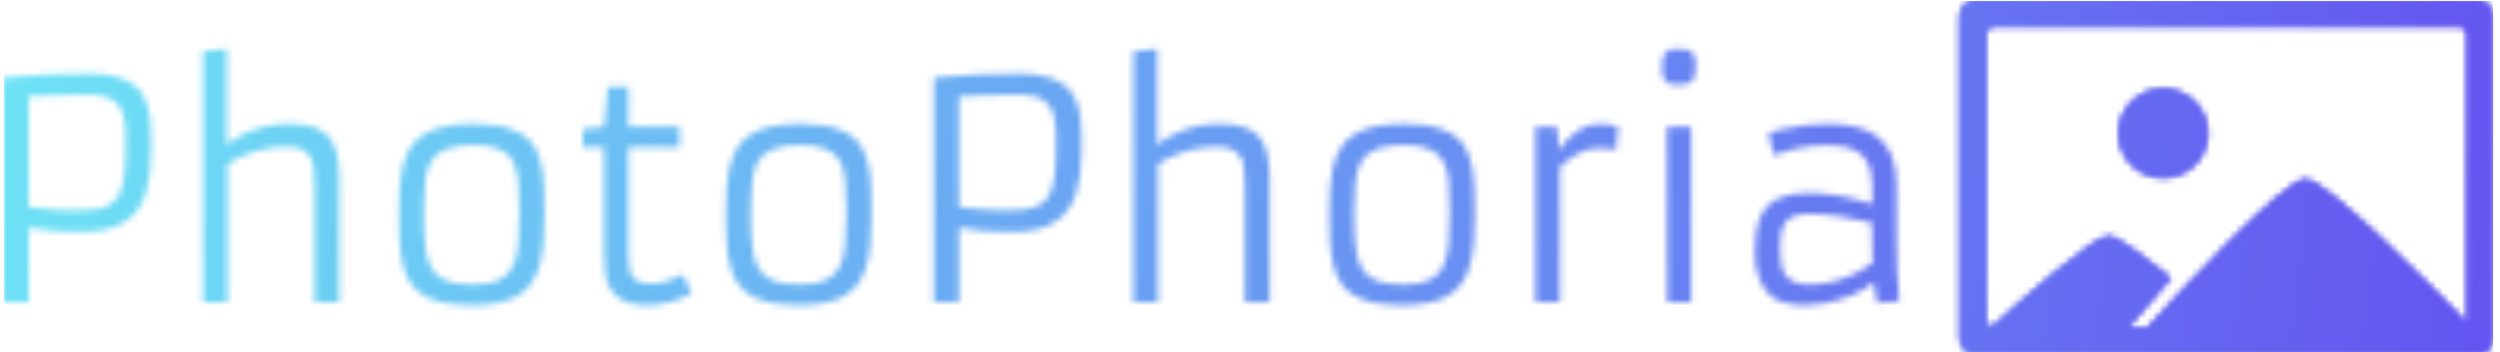 <svg xmlns="http://www.w3.org/2000/svg" version="1.1" xmlns:xlink="http://www.w3.org/1999/xlink" xmlns:svgjs="http://svgjs.dev/svgjs" width="2000" height="282" viewBox="0 0 2000 282"><g transform="matrix(1,0,0,1,-1.212,0.697)"><svg viewBox="0 0 396 56" data-background-color="#000000" preserveAspectRatio="xMidYMid meet" height="282" width="2000" xmlns="http://www.w3.org/2000/svg" xmlns:xlink="http://www.w3.org/1999/xlink"><g id="tight-bounds" transform="matrix(1,0,0,1,0.24,-0.138)"><svg viewBox="0 0 395.52 56.277" height="56.277" width="395.52"><g><svg viewBox="0 0 519.472 73.913" height="56.277" width="395.52"><g transform="matrix(1,0,0,1,0,10.215)"><svg viewBox="0 0 395.52 53.483" height="53.483" width="395.52"><g id="textblocktransform"><svg viewBox="0 0 395.52 53.483" height="53.483" width="395.52" id="textblock"><g><svg viewBox="0 0 395.52 53.483" height="53.483" width="395.52"><g transform="matrix(1,0,0,1,0,0)"><svg width="395.52" viewBox="5.76 -41.94 313.77 42.43" height="53.483" data-palette-color="url(#610616cb-b64e-4195-a7f9-e3495b9602d4)"></svg></g></svg></g></svg></g></svg></g><g transform="matrix(1,0,0,1,408.146,0)"><svg viewBox="0 0 111.326 73.913" height="73.913" width="111.326"><g><svg version="1.1" xmlns="http://www.w3.org/2000/svg" xmlns:xlink="http://www.w3.org/1999/xlink" x="0" y="0" viewBox="0 0 99.999 66.393" enable-background="new 0 0 100 66.394" xml:space="preserve" width="111.326" height="73.913" class="icon-icon-0" data-fill-palette-color="accent" id="icon-0"></svg></g></svg></g></svg></g><defs></defs><mask id="54e1c19b-3b56-437e-852b-459355b2cf83"><g id="SvgjsG1274"><svg viewBox="0 0 395.52 56.277" height="56.277" width="395.52"><g><svg viewBox="0 0 519.472 73.913" height="56.277" width="395.52"><g transform="matrix(1,0,0,1,0,10.215)"><svg viewBox="0 0 395.52 53.483" height="53.483" width="395.52"><g id="SvgjsG1273"><svg viewBox="0 0 395.52 53.483" height="53.483" width="395.52" id="SvgjsSvg1272"><g><svg viewBox="0 0 395.52 53.483" height="53.483" width="395.52"><g transform="matrix(1,0,0,1,0,0)"><svg width="395.52" viewBox="5.76 -41.94 313.77 42.43" height="53.483" data-palette-color="url(#610616cb-b64e-4195-a7f9-e3495b9602d4)"><path d="M20.34-11.72L20.34-11.72Q19.34-11.67 16.83-11.67 14.33-11.67 9.91-12.33L9.91-12.33 9.91 0 5.76 0 5.76-37.21Q12.87-37.87 19.9-37.87L19.9-37.87Q25.81-37.87 28.17-35.21L28.17-35.21Q30.18-32.96 30.18-27.78L30.18-27.78 30.18-24.9Q30.18-20.9 29.3-18.07L29.3-18.07Q27.42-12.16 20.34-11.72ZM20.07-34.35L20.07-34.35Q13.38-34.35 9.91-34.08L9.91-34.08 9.91-15.77Q14.18-15.21 17.52-15.21 20.85-15.21 22.3-15.69 23.75-16.16 24.56-17.29L24.56-17.29Q25.93-19.19 25.93-24.85L25.93-24.85 25.93-27.88Q25.93-31.37 24.56-32.86L24.56-32.86Q23.24-34.35 20.07-34.35ZM52.46-25.76L52.46-25.76Q47.6-25.76 42.82-22.95L42.82-22.95 42.82 0 38.77 0 38.77-41.55 42.72-41.94 42.72-26.05Q45.24-28.2 49.27-29.15L49.27-29.15Q50.88-29.54 53.07-29.54 55.27-29.54 56.93-29.04 58.59-28.54 59.57-27.44L59.57-27.44Q61.33-25.46 61.33-20.24L61.33-20.24 61.33 0 57.22 0 57.22-19.51Q57.22-23.02 56.54-24.04 55.86-25.05 54.92-25.4 53.98-25.76 52.46-25.76ZM71.19-14.45L71.19-14.45Q71.19-20 71.75-22.19 72.31-24.39 73.13-25.67 73.95-26.95 75.34-27.81L75.34-27.81Q78.12-29.54 83.56-29.54L83.56-29.54Q91.43-29.54 93.67-25.66L93.67-25.66Q95.01-23.32 95.21-19.04L95.21-19.04Q95.28-17.02 95.28-14.58 95.28-12.13 95.12-10.02 94.97-7.91 94.5-6.23 94.04-4.54 93.21-3.28 92.38-2.03 91.01-1.17L91.01-1.17Q88.33 0.49 83.17 0.49L83.17 0.49Q75.46 0.49 73.04-3.32L73.04-3.32Q71.55-5.69 71.31-9.96L71.31-9.96Q71.19-12.01 71.19-14.45ZM77.83-4.27Q78.71-3.61 80.04-3.28 81.37-2.95 83.67-2.95 85.98-2.95 87.56-3.61 89.13-4.27 89.92-5.73 90.72-7.18 90.93-9.5 91.13-11.82 91.13-14.89 91.13-17.97 90.95-20.02 90.77-22.07 90.03-23.41L90.03-23.41Q88.57-26.05 83.52-26.05L83.52-26.05Q78.17-26.05 76.56-23.41L76.56-23.41Q75.75-22.07 75.53-20 75.31-17.92 75.31-15.48 75.31-13.04 75.37-11.34 75.43-9.64 75.69-8.29 75.95-6.93 76.45-5.93 76.95-4.93 77.83-4.27ZM118.23-4.57L119.62-1.39Q115.64 0.49 112.27 0.49L112.27 0.49Q106.17 0.49 105.34-4.74L105.34-4.74Q105.14-5.98 105.14-8.35L105.14-8.35 105.14-25.66 101.63-25.66 101.63-28.66 105.14-29.05 105.78-35.69 109.17-35.69 109.17-29.05 117.64-29.05 117.64-25.66 109.17-25.66 109.17-8.42Q109.17-5.42 109.61-4.59L109.61-4.59Q110.42-3.08 112.83-3.08 115.25-3.08 118.23-4.57L118.23-4.57ZM125.31-14.45L125.31-14.45Q125.31-20 125.87-22.19 126.43-24.39 127.25-25.67 128.07-26.95 129.46-27.81L129.46-27.81Q132.24-29.54 137.69-29.54L137.69-29.54Q145.55-29.54 147.79-25.66L147.79-25.66Q149.14-23.32 149.33-19.04L149.33-19.04Q149.4-17.02 149.4-14.58 149.4-12.13 149.25-10.02 149.09-7.91 148.62-6.23 148.16-4.54 147.33-3.28 146.5-2.03 145.13-1.17L145.13-1.17Q142.45 0.49 137.29 0.49L137.29 0.49Q129.58 0.49 127.16-3.32L127.16-3.32Q125.67-5.69 125.43-9.96L125.43-9.96Q125.31-12.01 125.31-14.45ZM131.95-4.27Q132.83-3.61 134.16-3.28 135.49-2.95 137.8-2.95 140.1-2.95 141.68-3.61 143.25-4.27 144.05-5.73 144.84-7.18 145.05-9.5 145.25-11.82 145.25-14.89 145.25-17.97 145.07-20.02 144.89-22.07 144.16-23.41L144.16-23.41Q142.69-26.05 137.64-26.05L137.64-26.05Q132.29-26.05 130.68-23.41L130.68-23.41Q129.87-22.07 129.65-20 129.43-17.92 129.43-15.48 129.43-13.04 129.49-11.34 129.56-9.64 129.81-8.29 130.07-6.93 130.57-5.93 131.07-4.93 131.95-4.27ZM174.33-11.72L174.33-11.72Q173.33-11.67 170.82-11.67 168.32-11.67 163.9-12.33L163.9-12.33 163.9 0 159.75 0 159.75-37.21Q166.86-37.87 173.89-37.87L173.89-37.87Q179.8-37.87 182.17-35.21L182.17-35.21Q184.17-32.96 184.17-27.78L184.17-27.78 184.17-24.9Q184.17-20.9 183.29-18.07L183.29-18.07Q181.41-12.16 174.33-11.72ZM174.06-34.35L174.06-34.35Q167.37-34.35 163.9-34.08L163.9-34.08 163.9-15.77Q168.18-15.21 171.51-15.21 174.84-15.21 176.29-15.69 177.75-16.16 178.55-17.29L178.55-17.29Q179.92-19.19 179.92-24.85L179.92-24.85 179.92-27.88Q179.92-31.37 178.55-32.86L178.55-32.86Q177.23-34.35 174.06-34.35ZM206.45-25.76L206.45-25.76Q201.6-25.76 196.81-22.95L196.81-22.95 196.81 0 192.76 0 192.76-41.55 196.71-41.94 196.71-26.05Q199.23-28.2 203.26-29.15L203.26-29.15Q204.87-29.54 207.07-29.54 209.26-29.54 210.92-29.04 212.58-28.54 213.56-27.44L213.56-27.44Q215.32-25.46 215.32-20.24L215.32-20.24 215.32 0 211.22 0 211.22-19.51Q211.22-23.02 210.53-24.04 209.85-25.05 208.91-25.4 207.97-25.76 206.45-25.76ZM225.18-14.45L225.18-14.45Q225.18-20 225.74-22.19 226.3-24.39 227.12-25.67 227.94-26.95 229.33-27.81L229.33-27.81Q232.11-29.54 237.56-29.54L237.56-29.54Q245.42-29.54 247.66-25.66L247.66-25.66Q249.01-23.32 249.2-19.04L249.2-19.04Q249.27-17.02 249.27-14.58 249.27-12.13 249.12-10.02 248.96-7.91 248.49-6.23 248.03-4.54 247.2-3.28 246.37-2.03 245-1.17L245-1.17Q242.32 0.49 237.17 0.49L237.17 0.49Q229.45 0.49 227.03-3.32L227.03-3.32Q225.54-5.69 225.3-9.96L225.3-9.96Q225.18-12.01 225.18-14.45ZM231.82-4.27Q232.7-3.61 234.03-3.28 235.36-2.95 237.67-2.95 239.97-2.95 241.55-3.61 243.12-4.27 243.92-5.73 244.71-7.18 244.92-9.5 245.12-11.82 245.12-14.89 245.12-17.97 244.94-20.02 244.76-22.07 244.03-23.41L244.03-23.41Q242.56-26.05 237.51-26.05L237.51-26.05Q232.16-26.05 230.55-23.41L230.55-23.41Q229.74-22.07 229.52-20 229.3-17.92 229.3-15.48 229.3-13.04 229.36-11.34 229.43-9.64 229.68-8.29 229.94-6.93 230.44-5.93 230.94-4.93 231.82-4.27ZM269.73-25.51L269.73-25.51Q266.61-25.51 263.36-22.39L263.36-22.39 263.36 0 259.31 0 259.31-29.05 262.87-29.05 263.26-25.2Q264.41-26.98 265.74-27.98 267.07-28.98 267.92-29.2L267.92-29.2Q269.15-29.54 270.24-29.54 271.34-29.54 273-29.1L273-29.1 272.64-25.22Q271.39-25.51 269.73-25.51ZM283.06-36.01L283.06-36.01Q281.42-36.01 280.96-36.47L280.96-36.47Q280.23-37.23 280.23-38.56 280.23-39.89 280.39-40.47 280.54-41.04 280.86-41.36L280.86-41.36Q281.45-41.94 282.66-41.94 283.86-41.94 284.39-41.82 284.91-41.7 285.26-41.36L285.26-41.36Q285.84-40.77 285.84-39.44 285.84-38.11 285.71-37.54 285.57-36.96 285.26-36.62L285.26-36.62Q284.65-36.01 283.06-36.01ZM281.13 0L281.08-29.05 285.08-29.05 285.08 0 281.13 0ZM319.07-19.41L319.07-10.3Q319.07-5.44 319.53-0.2L319.53-0.2 315.92 0.1 315.31-3.3Q312.21-0.81 307.1 0.17L307.1 0.17Q305.44 0.49 304.15 0.49 302.86 0.49 301.87 0.37 300.88 0.24 299.96-0.11 299.05-0.46 298.27-1.1 297.48-1.73 296.9-2.78L296.9-2.78Q295.65-5 295.65-8.12 295.65-11.23 296.11-12.95 296.56-14.67 297.61-15.82L297.61-15.82Q299.68-18.09 304.59-18.09 309.5-18.09 315.06-16.24L315.06-16.24 315.06-19.41Q315.06-24.71 310.69-25.68L310.69-25.68Q309.28-26 307.45-26L307.45-26Q303.27-26 298.78-24.34L298.78-24.34 297.88-27.86Q299.12-28.69 304.22-29.35L304.22-29.35Q305.83-29.54 308.09-29.54 310.35-29.54 312.52-29 314.7-28.47 316.14-27.25L316.14-27.25Q319.07-24.83 319.07-19.41L319.07-19.41ZM314.97-13.18L314.97-13.18Q309.25-14.62 304.42-14.62L304.42-14.62Q301.44-14.62 300.46-12.92L300.46-12.92Q299.8-11.72 299.8-9.38 299.8-7.03 300.06-5.98 300.32-4.93 300.9-4.25L300.9-4.25Q302.05-2.95 304.69-2.95L304.69-2.95Q308.81-2.95 312.87-5.08L312.87-5.08Q314.11-5.71 315.11-6.49L315.11-6.49Q314.97-9.13 314.97-13.18Z" opacity="1" transform="matrix(1,0,0,1,0,0)" fill="white" class="wordmark-text-0" id="SvgjsPath1271"></path></svg></g></svg></g></svg></g></svg></g><g transform="matrix(1,0,0,1,408.146,0)"><svg viewBox="0 0 111.326 73.913" height="73.913" width="111.326"><g><svg version="1.1" xmlns="http://www.w3.org/2000/svg" xmlns:xlink="http://www.w3.org/1999/xlink" x="0" y="0" viewBox="0 0 99.999 66.393" enable-background="new 0 0 100 66.394" xml:space="preserve" width="111.326" height="73.913" class="icon-icon-0" data-fill-palette-color="accent" id="SvgjsSvg1270"><path fill="black" d="M96.722 0H3.279C1.229 0 0 1.229 0 3.279v59.836c0 2.049 1.229 3.278 3.279 3.278h93.442c2.05 0 3.278-1.229 3.278-3.278V3.279C100 1.229 98.771 0 96.722 0zM4.918 6.558c0-1.025 0.614-1.64 1.639-1.64h86.886c1.025 0 1.639 0.615 1.639 1.64v53.278c0 0.244-0.037 0.464-0.104 0.659-6.113-6.281-26.457-26.889-30.223-26.889-3.998 0-25.335 23.205-29.583 27.869h-3.725c1.968-2.322 4.827-5.667 8.078-9.368-5.105-4.131-10.122-7.844-11.655-7.844-2.811 0-16.778 12.475-21.891 17.128-0.67-0.195-1.06-0.743-1.06-1.555V6.558z"></path><path fill="black" d="M38.119 16.629c4.612 0 8.352 3.737 8.352 8.349 0 4.612-3.74 8.35-8.352 8.35-4.611 0-8.351-3.738-8.351-8.35C29.769 20.367 33.508 16.629 38.119 16.629z"></path></svg></g></svg></g></svg></g><defs><mask></mask></defs></svg><rect width="395.52" height="56.277" fill="black" stroke="none" visibility="hidden"></rect></g></mask><linearGradient x1="0" x2="1" y1="0.578" y2="0.595" id="610616cb-b64e-4195-a7f9-e3495b9602d4"><stop stop-color="#6ee2f5" offset="0"></stop><stop stop-color="#6454f0" offset="1"></stop></linearGradient><rect width="395.52" height="56.277" fill="url(#610616cb-b64e-4195-a7f9-e3495b9602d4)" mask="url(#54e1c19b-3b56-437e-852b-459355b2cf83)" data-fill-palette-color="primary"></rect><mask id="21b33a4f-e2e5-4eec-95df-ad70aca4360f"><g id="SvgjsG1293"><svg viewBox="0 0 395.52 56.277" height="56.277" width="395.52"><g><svg viewBox="0 0 519.472 73.913" height="56.277" width="395.52"><g transform="matrix(1,0,0,1,0,10.215)"><svg viewBox="0 0 395.52 53.483" height="53.483" width="395.52"><g id="SvgjsG1292"><svg viewBox="0 0 395.52 53.483" height="53.483" width="395.52" id="SvgjsSvg1291"><g><svg viewBox="0 0 395.52 53.483" height="53.483" width="395.52"><g transform="matrix(1,0,0,1,0,0)"><svg width="395.52" viewBox="5.76 -41.94 313.77 42.43" height="53.483" data-palette-color="url(#610616cb-b64e-4195-a7f9-e3495b9602d4)"></svg></g></svg></g></svg></g></svg></g><g transform="matrix(1,0,0,1,408.146,0)"><svg viewBox="0 0 111.326 73.913" height="73.913" width="111.326"><g><svg version="1.1" xmlns="http://www.w3.org/2000/svg" xmlns:xlink="http://www.w3.org/1999/xlink" x="0" y="0" viewBox="0 0 99.999 66.393" enable-background="new 0 0 100 66.394" xml:space="preserve" width="111.326" height="73.913" class="icon-icon-0" data-fill-palette-color="accent" id="SvgjsSvg1290"><path fill="white" d="M96.722 0H3.279C1.229 0 0 1.229 0 3.279v59.836c0 2.049 1.229 3.278 3.279 3.278h93.442c2.05 0 3.278-1.229 3.278-3.278V3.279C100 1.229 98.771 0 96.722 0zM4.918 6.558c0-1.025 0.614-1.64 1.639-1.64h86.886c1.025 0 1.639 0.615 1.639 1.64v53.278c0 0.244-0.037 0.464-0.104 0.659-6.113-6.281-26.457-26.889-30.223-26.889-3.998 0-25.335 23.205-29.583 27.869h-3.725c1.968-2.322 4.827-5.667 8.078-9.368-5.105-4.131-10.122-7.844-11.655-7.844-2.811 0-16.778 12.475-21.891 17.128-0.67-0.195-1.06-0.743-1.06-1.555V6.558z"></path><path fill="white" d="M38.119 16.629c4.612 0 8.352 3.737 8.352 8.349 0 4.612-3.74 8.35-8.352 8.35-4.611 0-8.351-3.738-8.351-8.35C29.769 20.367 33.508 16.629 38.119 16.629z"></path></svg></g></svg></g></svg></g><defs><mask></mask></defs><mask><g id="SvgjsG1289"><svg viewBox="0 0 395.52 56.277" height="56.277" width="395.52"><g><svg viewBox="0 0 519.472 73.913" height="56.277" width="395.52"><g transform="matrix(1,0,0,1,0,10.215)"><svg viewBox="0 0 395.52 53.483" height="53.483" width="395.52"><g id="SvgjsG1288"><svg viewBox="0 0 395.52 53.483" height="53.483" width="395.52" id="SvgjsSvg1287"><g><svg viewBox="0 0 395.52 53.483" height="53.483" width="395.52"><g transform="matrix(1,0,0,1,0,0)"><svg width="395.52" viewBox="5.76 -41.94 313.77 42.43" height="53.483" data-palette-color="url(#610616cb-b64e-4195-a7f9-e3495b9602d4)"><path d="M20.34-11.72L20.34-11.72Q19.34-11.67 16.83-11.67 14.33-11.67 9.91-12.33L9.91-12.33 9.91 0 5.76 0 5.76-37.21Q12.87-37.87 19.9-37.87L19.9-37.87Q25.81-37.87 28.17-35.21L28.17-35.21Q30.18-32.96 30.18-27.78L30.18-27.78 30.18-24.9Q30.18-20.9 29.3-18.07L29.3-18.07Q27.42-12.16 20.34-11.72ZM20.07-34.35L20.07-34.35Q13.38-34.35 9.91-34.08L9.91-34.08 9.91-15.77Q14.18-15.21 17.52-15.21 20.85-15.21 22.3-15.69 23.75-16.16 24.56-17.29L24.56-17.29Q25.93-19.19 25.93-24.85L25.93-24.85 25.93-27.88Q25.93-31.37 24.56-32.86L24.56-32.86Q23.24-34.35 20.07-34.35ZM52.46-25.76L52.46-25.76Q47.6-25.76 42.82-22.95L42.82-22.95 42.82 0 38.77 0 38.77-41.55 42.72-41.94 42.72-26.05Q45.24-28.2 49.27-29.15L49.27-29.15Q50.88-29.54 53.07-29.54 55.27-29.54 56.93-29.04 58.59-28.54 59.57-27.44L59.57-27.44Q61.33-25.46 61.33-20.24L61.33-20.24 61.33 0 57.22 0 57.22-19.51Q57.22-23.02 56.54-24.04 55.86-25.05 54.92-25.4 53.98-25.76 52.46-25.76ZM71.19-14.45L71.19-14.45Q71.19-20 71.75-22.19 72.31-24.39 73.13-25.67 73.95-26.95 75.34-27.81L75.34-27.81Q78.12-29.54 83.56-29.54L83.56-29.54Q91.43-29.54 93.67-25.66L93.67-25.66Q95.01-23.32 95.21-19.04L95.21-19.04Q95.28-17.02 95.28-14.58 95.28-12.13 95.12-10.02 94.97-7.91 94.5-6.23 94.04-4.54 93.21-3.28 92.38-2.03 91.01-1.17L91.01-1.17Q88.33 0.49 83.17 0.49L83.17 0.49Q75.46 0.49 73.04-3.32L73.04-3.32Q71.55-5.69 71.31-9.96L71.31-9.96Q71.19-12.01 71.19-14.45ZM77.83-4.27Q78.71-3.61 80.04-3.28 81.37-2.95 83.67-2.95 85.98-2.95 87.56-3.61 89.13-4.27 89.92-5.73 90.72-7.18 90.93-9.5 91.13-11.82 91.13-14.89 91.13-17.97 90.95-20.02 90.77-22.07 90.03-23.41L90.03-23.41Q88.57-26.05 83.52-26.05L83.52-26.05Q78.17-26.05 76.56-23.41L76.56-23.41Q75.75-22.07 75.53-20 75.31-17.92 75.31-15.48 75.31-13.04 75.37-11.34 75.43-9.64 75.69-8.29 75.95-6.93 76.45-5.93 76.95-4.93 77.83-4.27ZM118.23-4.57L119.62-1.39Q115.64 0.49 112.27 0.49L112.27 0.49Q106.17 0.49 105.34-4.74L105.34-4.74Q105.14-5.98 105.14-8.35L105.14-8.35 105.14-25.66 101.63-25.66 101.63-28.66 105.14-29.05 105.78-35.69 109.17-35.69 109.17-29.05 117.64-29.05 117.64-25.66 109.17-25.66 109.17-8.42Q109.17-5.42 109.61-4.59L109.61-4.59Q110.42-3.08 112.83-3.08 115.25-3.08 118.23-4.57L118.23-4.57ZM125.31-14.45L125.31-14.45Q125.31-20 125.87-22.19 126.43-24.39 127.25-25.67 128.07-26.95 129.46-27.81L129.46-27.81Q132.24-29.54 137.69-29.54L137.69-29.54Q145.55-29.54 147.79-25.66L147.79-25.66Q149.14-23.32 149.33-19.04L149.33-19.04Q149.4-17.02 149.4-14.58 149.4-12.13 149.25-10.02 149.09-7.91 148.62-6.23 148.16-4.54 147.33-3.28 146.5-2.03 145.13-1.17L145.13-1.17Q142.45 0.49 137.29 0.49L137.29 0.49Q129.58 0.49 127.16-3.32L127.16-3.32Q125.67-5.69 125.43-9.96L125.43-9.96Q125.31-12.01 125.31-14.45ZM131.95-4.27Q132.83-3.61 134.16-3.28 135.49-2.95 137.8-2.95 140.1-2.95 141.68-3.61 143.25-4.27 144.05-5.73 144.84-7.18 145.05-9.5 145.25-11.82 145.25-14.89 145.25-17.97 145.07-20.02 144.89-22.07 144.16-23.41L144.16-23.41Q142.69-26.05 137.64-26.05L137.64-26.05Q132.29-26.05 130.68-23.41L130.68-23.41Q129.87-22.07 129.65-20 129.43-17.92 129.43-15.48 129.43-13.04 129.49-11.34 129.56-9.64 129.81-8.29 130.07-6.93 130.57-5.93 131.07-4.93 131.95-4.27ZM174.33-11.72L174.33-11.72Q173.33-11.67 170.82-11.67 168.32-11.67 163.9-12.33L163.9-12.33 163.9 0 159.75 0 159.75-37.21Q166.86-37.87 173.89-37.87L173.89-37.87Q179.8-37.87 182.17-35.21L182.17-35.21Q184.17-32.96 184.17-27.78L184.17-27.78 184.17-24.9Q184.17-20.9 183.29-18.07L183.29-18.07Q181.41-12.16 174.33-11.72ZM174.06-34.35L174.06-34.35Q167.37-34.35 163.9-34.08L163.9-34.08 163.9-15.77Q168.18-15.21 171.51-15.21 174.84-15.21 176.29-15.69 177.75-16.16 178.55-17.29L178.55-17.29Q179.92-19.19 179.92-24.85L179.92-24.85 179.92-27.88Q179.92-31.37 178.55-32.86L178.55-32.86Q177.23-34.35 174.06-34.35ZM206.45-25.76L206.45-25.76Q201.6-25.76 196.81-22.95L196.81-22.95 196.81 0 192.76 0 192.76-41.55 196.71-41.94 196.71-26.05Q199.23-28.2 203.26-29.15L203.26-29.15Q204.87-29.54 207.07-29.54 209.26-29.54 210.92-29.04 212.58-28.54 213.56-27.44L213.56-27.44Q215.32-25.46 215.32-20.24L215.32-20.24 215.32 0 211.22 0 211.22-19.51Q211.22-23.02 210.53-24.04 209.85-25.05 208.91-25.4 207.97-25.76 206.45-25.76ZM225.18-14.45L225.18-14.45Q225.18-20 225.74-22.19 226.3-24.39 227.12-25.67 227.94-26.95 229.33-27.81L229.33-27.81Q232.11-29.54 237.56-29.54L237.56-29.54Q245.42-29.54 247.66-25.66L247.66-25.66Q249.01-23.32 249.2-19.04L249.2-19.04Q249.27-17.02 249.27-14.58 249.27-12.13 249.12-10.02 248.96-7.91 248.49-6.23 248.03-4.54 247.2-3.28 246.37-2.03 245-1.17L245-1.17Q242.32 0.49 237.17 0.49L237.17 0.49Q229.45 0.49 227.03-3.32L227.03-3.32Q225.54-5.69 225.3-9.96L225.3-9.96Q225.18-12.01 225.18-14.45ZM231.82-4.27Q232.7-3.61 234.03-3.28 235.36-2.95 237.67-2.95 239.97-2.95 241.55-3.61 243.12-4.27 243.92-5.73 244.71-7.18 244.92-9.5 245.12-11.82 245.12-14.89 245.12-17.97 244.94-20.02 244.76-22.07 244.03-23.41L244.03-23.41Q242.56-26.05 237.51-26.05L237.51-26.05Q232.16-26.05 230.55-23.41L230.55-23.41Q229.74-22.07 229.52-20 229.3-17.92 229.3-15.48 229.3-13.04 229.36-11.34 229.43-9.64 229.68-8.29 229.94-6.93 230.44-5.93 230.94-4.93 231.82-4.27ZM269.73-25.51L269.73-25.51Q266.61-25.51 263.36-22.39L263.36-22.39 263.36 0 259.31 0 259.31-29.05 262.87-29.05 263.26-25.2Q264.41-26.98 265.74-27.98 267.07-28.98 267.92-29.2L267.92-29.2Q269.15-29.54 270.24-29.54 271.34-29.54 273-29.1L273-29.1 272.64-25.22Q271.39-25.51 269.73-25.51ZM283.06-36.01L283.06-36.01Q281.42-36.01 280.96-36.47L280.96-36.47Q280.23-37.23 280.23-38.56 280.23-39.89 280.39-40.47 280.54-41.04 280.86-41.36L280.86-41.36Q281.45-41.94 282.66-41.94 283.86-41.94 284.39-41.82 284.91-41.7 285.26-41.36L285.26-41.36Q285.84-40.77 285.84-39.44 285.84-38.11 285.71-37.54 285.57-36.96 285.26-36.62L285.26-36.62Q284.65-36.01 283.06-36.01ZM281.13 0L281.08-29.05 285.08-29.05 285.08 0 281.13 0ZM319.07-19.41L319.07-10.3Q319.07-5.44 319.53-0.2L319.53-0.2 315.92 0.1 315.31-3.3Q312.21-0.81 307.1 0.17L307.1 0.17Q305.44 0.49 304.15 0.49 302.86 0.49 301.87 0.37 300.88 0.24 299.96-0.11 299.05-0.46 298.27-1.1 297.48-1.73 296.9-2.78L296.9-2.78Q295.65-5 295.65-8.12 295.65-11.23 296.11-12.95 296.56-14.67 297.61-15.82L297.61-15.82Q299.68-18.09 304.59-18.09 309.5-18.09 315.06-16.24L315.06-16.24 315.06-19.41Q315.06-24.71 310.69-25.68L310.69-25.68Q309.28-26 307.45-26L307.45-26Q303.27-26 298.78-24.34L298.78-24.34 297.88-27.86Q299.12-28.69 304.22-29.35L304.22-29.35Q305.83-29.54 308.09-29.54 310.35-29.54 312.52-29 314.7-28.47 316.14-27.25L316.14-27.25Q319.07-24.83 319.07-19.41L319.07-19.41ZM314.97-13.18L314.97-13.18Q309.25-14.62 304.42-14.62L304.42-14.62Q301.44-14.62 300.46-12.92L300.46-12.92Q299.8-11.72 299.8-9.38 299.8-7.03 300.06-5.98 300.32-4.93 300.9-4.25L300.9-4.25Q302.05-2.95 304.69-2.95L304.69-2.95Q308.81-2.95 312.87-5.08L312.87-5.08Q314.11-5.71 315.11-6.49L315.11-6.49Q314.97-9.13 314.97-13.18Z" opacity="1" transform="matrix(1,0,0,1,0,0)" fill="black" class="wordmark-text-0" id="SvgjsPath1286"></path></svg></g></svg></g></svg></g></svg></g><g transform="matrix(1,0,0,1,408.146,0)"><svg viewBox="0 0 111.326 73.913" height="73.913" width="111.326"><g><svg version="1.1" xmlns="http://www.w3.org/2000/svg" xmlns:xlink="http://www.w3.org/1999/xlink" x="0" y="0" viewBox="0 0 99.999 66.393" enable-background="new 0 0 100 66.394" xml:space="preserve" width="111.326" height="73.913" class="icon-icon-0" data-fill-palette-color="accent" id="SvgjsSvg1285"><path fill="black" d="M96.722 0H3.279C1.229 0 0 1.229 0 3.279v59.836c0 2.049 1.229 3.278 3.279 3.278h93.442c2.05 0 3.278-1.229 3.278-3.278V3.279C100 1.229 98.771 0 96.722 0zM4.918 6.558c0-1.025 0.614-1.64 1.639-1.64h86.886c1.025 0 1.639 0.615 1.639 1.64v53.278c0 0.244-0.037 0.464-0.104 0.659-6.113-6.281-26.457-26.889-30.223-26.889-3.998 0-25.335 23.205-29.583 27.869h-3.725c1.968-2.322 4.827-5.667 8.078-9.368-5.105-4.131-10.122-7.844-11.655-7.844-2.811 0-16.778 12.475-21.891 17.128-0.67-0.195-1.06-0.743-1.06-1.555V6.558z"></path><path fill="black" d="M38.119 16.629c4.612 0 8.352 3.737 8.352 8.349 0 4.612-3.74 8.35-8.352 8.35-4.611 0-8.351-3.738-8.351-8.35C29.769 20.367 33.508 16.629 38.119 16.629z"></path></svg></g></svg></g></svg></g><defs><mask></mask></defs></svg><rect width="395.52" height="56.277" fill="black" stroke="none" visibility="hidden"></rect></g></mask></svg><rect width="395.52" height="56.277" fill="black" stroke="none" visibility="hidden"></rect></g></mask><linearGradient x1="0" x2="1" y1="0.578" y2="0.595" id="99174cb0-2b54-476d-9050-1e86813f3727"><stop stop-color="#6ee2f5" offset="0"></stop><stop stop-color="#6454f0" offset="1"></stop></linearGradient><rect width="395.52" height="56.277" fill="url(#99174cb0-2b54-476d-9050-1e86813f3727)" mask="url(#21b33a4f-e2e5-4eec-95df-ad70aca4360f)" data-fill-palette-color="accent"></rect></svg><rect width="395.52" height="56.277" fill="none" stroke="none" visibility="hidden"></rect></g></svg></g></svg>